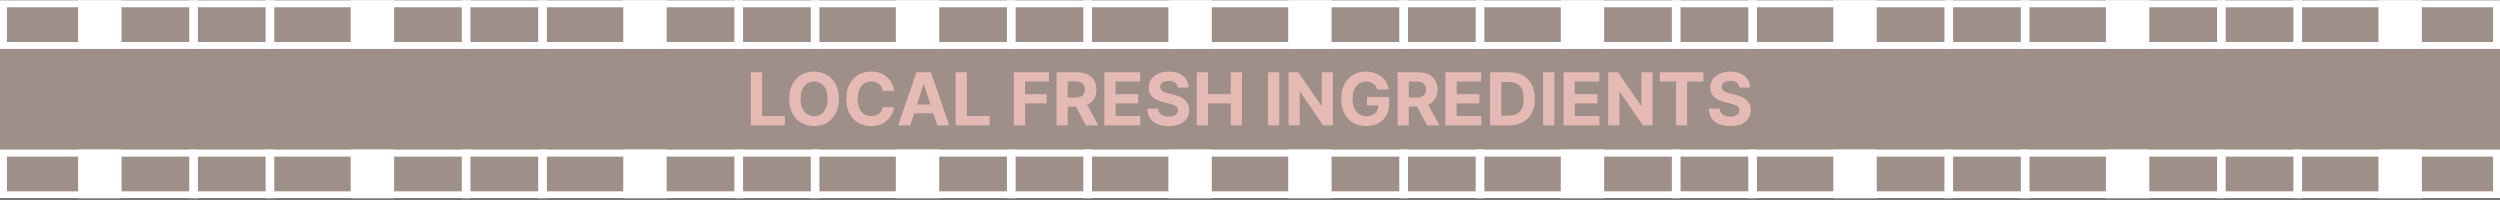 <svg width="1440" height="115" viewBox="0 0 1440 115" fill="none" xmlns="http://www.w3.org/2000/svg">
<rect x="0" y="0" width="1440" height="115" fill="#333333" stroke="none"/>
<rect width="1440" height="114" transform="translate(0 0.188)" fill="#F1D5C9" fill-opacity="0.57"/>
<g clip-path="url(#clip0_2701_497)">
<g clip-path="url(#clip1_2701_497)">
<path fill-rule="evenodd" clip-rule="evenodd" d="M45 180.188V0.188H70V180.188H45ZM67 76.188H57.5H48C48 71.631 51.816 64.188 57.5 64.188C63.184 64.188 67 71.631 67 76.188ZM48 78.188L57.5 110.188L67 78.188H48Z" fill="white"/>
<line x1="111.5" y1="180.188" x2="111.5" y2="0.188" stroke="white" stroke-width="5"/>
<line x1="155.5" y1="180.188" x2="155.5" y2="0.188" stroke="white" stroke-width="5"/>
<path fill-rule="evenodd" clip-rule="evenodd" d="M202 180.188V0.188H227V180.188H202ZM224 76.188H214.5H205C205 71.631 208.816 64.188 214.5 64.188C220.184 64.188 224 71.631 224 76.188ZM205 78.188L214.5 110.188L224 78.188H205Z" fill="white"/>
<line x1="268.5" y1="180.188" x2="268.5" y2="0.188" stroke="white" stroke-width="5"/>
<line x1="312.5" y1="180.188" x2="312.5" y2="0.188" stroke="white" stroke-width="5"/>
<path fill-rule="evenodd" clip-rule="evenodd" d="M359 180.188V0.188H384V180.188H359ZM381 76.188H371.5H362C362 71.631 365.816 64.188 371.5 64.188C377.184 64.188 381 71.631 381 76.188ZM362 78.188L371.5 110.188L381 78.188H362Z" fill="white"/>
<line x1="425.5" y1="180.188" x2="425.5" y2="0.188" stroke="white" stroke-width="5"/>
<line x1="469.5" y1="180.188" x2="469.5" y2="0.188" stroke="white" stroke-width="5"/>
<path fill-rule="evenodd" clip-rule="evenodd" d="M516 180.188V0.188H541V180.188H516ZM538 76.188H528.5H519C519 71.631 522.816 64.188 528.5 64.188C534.184 64.188 538 71.631 538 76.188ZM519 78.188L528.5 110.188L538 78.188H519Z" fill="white"/>
<line x1="582.5" y1="180.188" x2="582.5" y2="0.188" stroke="white" stroke-width="5"/>
<line x1="626.5" y1="180.188" x2="626.5" y2="0.188" stroke="white" stroke-width="5"/>
<path fill-rule="evenodd" clip-rule="evenodd" d="M673 180.188V0.188H698V180.188H673ZM695 76.188H685.5H676C676 71.631 679.816 64.188 685.5 64.188C691.184 64.188 695 71.631 695 76.188ZM676 78.188L685.5 110.188L695 78.188H676Z" fill="white"/>
<path fill-rule="evenodd" clip-rule="evenodd" d="M742 180.188V0.188H767V180.188H742ZM764 76.188H754.5H745C745 71.631 748.816 64.188 754.5 64.188C760.184 64.188 764 71.631 764 76.188ZM745 78.188L754.5 110.188L764 78.188H745Z" fill="white"/>
<line x1="808.5" y1="180.188" x2="808.5" y2="0.188" stroke="white" stroke-width="5"/>
<line x1="852.5" y1="180.188" x2="852.5" y2="0.188" stroke="white" stroke-width="5"/>
<path fill-rule="evenodd" clip-rule="evenodd" d="M899 180.188V0.188H924V180.188H899ZM921 76.188H911.5H902C902 71.631 905.816 64.188 911.5 64.188C917.184 64.188 921 71.631 921 76.188ZM902 78.188L911.5 110.188L921 78.188H902Z" fill="white"/>
<line x1="965.5" y1="180.188" x2="965.5" y2="0.188" stroke="white" stroke-width="5"/>
<line x1="1009.5" y1="180.188" x2="1009.5" y2="0.188" stroke="white" stroke-width="5"/>
<path fill-rule="evenodd" clip-rule="evenodd" d="M1056 180.188V0.188H1081V180.188H1056ZM1078 76.188H1068.5H1059C1059 71.631 1062.82 64.188 1068.5 64.188C1074.18 64.188 1078 71.631 1078 76.188ZM1059 78.188L1068.5 110.188L1078 78.188H1059Z" fill="white"/>
<line x1="1122.5" y1="180.188" x2="1122.5" y2="0.188" stroke="white" stroke-width="5"/>
<line x1="1166.5" y1="180.188" x2="1166.5" y2="0.188" stroke="white" stroke-width="5"/>
<path fill-rule="evenodd" clip-rule="evenodd" d="M1213 180.188V0.188H1238V180.188H1213ZM1235 76.188H1225.5H1216C1216 71.631 1219.82 64.188 1225.5 64.188C1231.18 64.188 1235 71.631 1235 76.188ZM1216 78.188L1225.5 110.188L1235 78.188H1216Z" fill="white"/>
<line x1="1279.5" y1="180.188" x2="1279.5" y2="0.188" stroke="white" stroke-width="5"/>
<line x1="1323.5" y1="180.188" x2="1323.5" y2="0.188" stroke="white" stroke-width="5"/>
<path fill-rule="evenodd" clip-rule="evenodd" d="M1370 180.188V0.188H1395V180.188H1370ZM1392 76.188H1382.5H1373C1373 71.631 1376.82 64.188 1382.5 64.188C1388.18 64.188 1392 71.631 1392 76.188ZM1373 78.188L1382.5 110.188L1392 78.188H1373Z" fill="white"/>
</g>
<rect x="2" y="2.188" width="1436" height="24" stroke="white" stroke-width="4"/>
</g>
<path d="M432.51 72.188V41.642H438.968V66.863H452.064V72.188H432.51ZM483.221 56.915C483.221 60.246 482.589 63.08 481.326 65.416C480.074 67.753 478.363 69.538 476.196 70.771C474.038 71.994 471.612 72.605 468.917 72.605C466.203 72.605 463.767 71.989 461.609 70.756C459.451 69.523 457.746 67.738 456.493 65.401C455.24 63.065 454.614 60.236 454.614 56.915C454.614 53.584 455.24 50.75 456.493 48.413C457.746 46.077 459.451 44.297 461.609 43.074C463.767 41.841 466.203 41.224 468.917 41.224C471.612 41.224 474.038 41.841 476.196 43.074C478.363 44.297 480.074 46.077 481.326 48.413C482.589 50.75 483.221 53.584 483.221 56.915ZM476.673 56.915C476.673 54.757 476.35 52.938 475.703 51.456C475.067 49.974 474.167 48.851 473.004 48.085C471.841 47.32 470.478 46.937 468.917 46.937C467.356 46.937 465.994 47.32 464.831 48.085C463.667 48.851 462.762 49.974 462.116 51.456C461.48 52.938 461.162 54.757 461.162 56.915C461.162 59.072 461.48 60.892 462.116 62.374C462.762 63.855 463.667 64.979 464.831 65.744C465.994 66.51 467.356 66.893 468.917 66.893C470.478 66.893 471.841 66.51 473.004 65.744C474.167 64.979 475.067 63.855 475.703 62.374C476.35 60.892 476.673 59.072 476.673 56.915ZM514.955 52.336H508.423C508.303 51.491 508.06 50.74 507.692 50.084C507.324 49.418 506.852 48.851 506.275 48.383C505.698 47.916 505.032 47.558 504.276 47.31C503.531 47.061 502.72 46.937 501.845 46.937C500.264 46.937 498.887 47.33 497.714 48.115C496.541 48.891 495.631 50.024 494.985 51.516C494.338 52.997 494.015 54.797 494.015 56.915C494.015 59.092 494.338 60.922 494.985 62.403C495.641 63.885 496.556 65.004 497.729 65.759C498.902 66.515 500.259 66.893 501.801 66.893C502.666 66.893 503.466 66.778 504.202 66.55C504.948 66.321 505.609 65.988 506.186 65.55C506.762 65.103 507.24 64.561 507.617 63.925C508.005 63.288 508.274 62.562 508.423 61.747L514.955 61.777C514.786 63.179 514.364 64.531 513.688 65.834C513.021 67.126 512.122 68.285 510.988 69.309C509.865 70.323 508.522 71.129 506.961 71.725C505.41 72.312 503.655 72.605 501.696 72.605C498.972 72.605 496.536 71.989 494.388 70.756C492.25 69.523 490.56 67.738 489.317 65.401C488.084 63.065 487.468 60.236 487.468 56.915C487.468 53.584 488.094 50.75 489.347 48.413C490.6 46.077 492.3 44.297 494.448 43.074C496.595 41.841 499.012 41.224 501.696 41.224C503.466 41.224 505.107 41.473 506.618 41.97C508.139 42.467 509.487 43.193 510.66 44.148C511.833 45.092 512.788 46.251 513.524 47.623C514.269 48.995 514.747 50.566 514.955 52.336ZM524.277 72.188H517.357L527.901 41.642H536.224L546.754 72.188H539.833L532.182 48.622H531.943L524.277 72.188ZM523.845 60.181H540.191V65.222H523.845V60.181ZM550.43 72.188V41.642H556.888V66.863H569.983V72.188H550.43ZM583.981 72.188V41.642H604.205V46.967H590.439V54.245H602.863V59.57H590.439V72.188H583.981ZM608.549 72.188V41.642H620.6C622.907 41.642 624.876 42.055 626.507 42.88C628.147 43.695 629.395 44.854 630.25 46.355C631.115 47.847 631.548 49.602 631.548 51.62C631.548 53.648 631.11 55.394 630.235 56.855C629.36 58.307 628.093 59.42 626.432 60.196C624.782 60.972 622.783 61.359 620.436 61.359H612.368V56.169H619.392C620.625 56.169 621.65 56 622.465 55.662C623.28 55.324 623.887 54.817 624.284 54.141C624.692 53.465 624.896 52.624 624.896 51.62C624.896 50.606 624.692 49.751 624.284 49.055C623.887 48.359 623.275 47.832 622.45 47.474C621.635 47.106 620.605 46.922 619.363 46.922H615.007V72.188H608.549ZM625.045 58.287L632.637 72.188H625.507L618.08 58.287H625.045ZM636.112 72.188V41.642H656.694V46.967H642.57V54.245H655.635V59.57H642.57V66.863H656.754V72.188H636.112ZM678.399 50.427C678.28 49.224 677.768 48.289 676.863 47.623C675.958 46.957 674.73 46.624 673.179 46.624C672.125 46.624 671.235 46.773 670.509 47.071C669.783 47.359 669.226 47.762 668.839 48.279C668.461 48.796 668.272 49.383 668.272 50.039C668.252 50.586 668.366 51.063 668.615 51.471C668.873 51.879 669.226 52.231 669.674 52.53C670.121 52.818 670.638 53.072 671.225 53.291C671.812 53.499 672.438 53.678 673.104 53.827L675.849 54.484C677.181 54.782 678.404 55.18 679.518 55.677C680.631 56.174 681.596 56.785 682.411 57.511C683.226 58.237 683.858 59.092 684.305 60.077C684.763 61.061 684.996 62.19 685.006 63.462C684.996 65.332 684.519 66.952 683.574 68.325C682.64 69.687 681.287 70.746 679.518 71.501C677.758 72.247 675.635 72.62 673.149 72.62C670.683 72.62 668.535 72.242 666.706 71.487C664.886 70.731 663.464 69.612 662.44 68.131C661.426 66.639 660.894 64.795 660.844 62.597H667.094C667.163 63.621 667.456 64.477 667.974 65.163C668.501 65.839 669.202 66.351 670.077 66.699C670.961 67.037 671.961 67.206 673.074 67.206C674.168 67.206 675.118 67.047 675.923 66.729C676.738 66.41 677.37 65.968 677.817 65.401C678.265 64.835 678.488 64.183 678.488 63.447C678.488 62.761 678.285 62.185 677.877 61.717C677.479 61.25 676.893 60.852 676.117 60.524C675.351 60.196 674.412 59.898 673.298 59.629L669.972 58.794C667.397 58.168 665.363 57.188 663.872 55.856C662.381 54.523 661.64 52.729 661.65 50.472C661.64 48.622 662.132 47.006 663.126 45.624C664.131 44.242 665.508 43.163 667.258 42.388C669.008 41.612 670.996 41.224 673.224 41.224C675.491 41.224 677.469 41.612 679.16 42.388C680.86 43.163 682.182 44.242 683.127 45.624C684.072 47.006 684.559 48.607 684.589 50.427H678.399ZM689.35 72.188V41.642H695.808V54.245H708.918V41.642H715.362V72.188H708.918V59.57H695.808V72.188H689.35ZM736.865 41.642V72.188H730.407V41.642H736.865ZM767.727 41.642V72.188H762.149L748.86 52.962H748.636V72.188H742.178V41.642H747.846L761.031 60.852H761.299V41.642H767.727ZM793.317 51.516C793.108 50.79 792.815 50.148 792.437 49.592C792.059 49.025 791.597 48.548 791.05 48.16C790.513 47.762 789.897 47.459 789.201 47.25C788.515 47.041 787.754 46.937 786.919 46.937C785.358 46.937 783.986 47.325 782.802 48.1C781.629 48.876 780.714 50.004 780.058 51.486C779.402 52.957 779.074 54.757 779.074 56.885C779.074 59.013 779.397 60.822 780.043 62.314C780.689 63.805 781.604 64.944 782.787 65.729C783.971 66.505 785.368 66.893 786.979 66.893C788.44 66.893 789.688 66.634 790.722 66.117C791.766 65.59 792.562 64.849 793.108 63.895C793.665 62.94 793.944 61.812 793.944 60.509L795.256 60.703H787.381V55.841H800.163V59.689C800.163 62.374 799.596 64.68 798.463 66.609C797.329 68.528 795.768 70.01 793.78 71.054C791.791 72.088 789.514 72.605 786.949 72.605C784.085 72.605 781.569 71.974 779.402 70.711C777.234 69.438 775.544 67.633 774.331 65.297C773.128 62.95 772.526 60.166 772.526 56.945C772.526 54.469 772.884 52.261 773.6 50.322C774.326 48.374 775.34 46.723 776.643 45.371C777.945 44.019 779.461 42.989 781.192 42.283C782.922 41.577 784.796 41.224 786.814 41.224C788.545 41.224 790.155 41.478 791.647 41.985C793.138 42.482 794.461 43.188 795.614 44.103C796.778 45.018 797.727 46.106 798.463 47.369C799.199 48.622 799.671 50.004 799.88 51.516H793.317ZM805.014 72.188V41.642H817.065C819.372 41.642 821.341 42.055 822.972 42.88C824.612 43.695 825.86 44.854 826.715 46.355C827.58 47.847 828.013 49.602 828.013 51.62C828.013 53.648 827.575 55.394 826.7 56.855C825.825 58.307 824.558 59.42 822.897 60.196C821.246 60.972 819.248 61.359 816.901 61.359H808.832V56.169H815.857C817.09 56.169 818.114 56 818.93 55.662C819.745 55.324 820.352 54.817 820.749 54.141C821.157 53.465 821.361 52.624 821.361 51.62C821.361 50.606 821.157 49.751 820.749 49.055C820.352 48.359 819.74 47.832 818.915 47.474C818.099 47.106 817.07 46.922 815.827 46.922H811.472V72.188H805.014ZM821.51 58.287L829.102 72.188H821.972L814.545 58.287H821.51ZM832.577 72.188V41.642H853.159V46.967H839.035V54.245H852.1V59.57H839.035V66.863H853.219V72.188H832.577ZM869.122 72.188H858.294V41.642H869.211C872.284 41.642 874.928 42.254 877.146 43.477C879.363 44.69 881.068 46.435 882.262 48.712C883.465 50.989 884.066 53.713 884.066 56.885C884.066 60.067 883.465 62.801 882.262 65.088C881.068 67.375 879.353 69.13 877.116 70.353C874.889 71.576 872.224 72.188 869.122 72.188ZM864.752 66.654H868.853C870.762 66.654 872.368 66.316 873.671 65.64C874.983 64.954 875.968 63.895 876.624 62.463C877.29 61.021 877.623 59.162 877.623 56.885C877.623 54.628 877.29 52.783 876.624 51.352C875.968 49.92 874.988 48.866 873.686 48.19C872.383 47.514 870.777 47.175 868.868 47.175H864.752V66.654ZM895.308 41.642V72.188H888.85V41.642H895.308ZM900.622 72.188V41.642H921.204V46.967H907.08V54.245H920.145V59.57H907.08V66.863H921.264V72.188H900.622ZM951.887 41.642V72.188H946.309L933.02 52.962H932.797V72.188H926.338V41.642H932.006L945.191 60.852H945.459V41.642H951.887ZM956.06 46.967V41.642H981.146V46.967H971.795V72.188H965.411V46.967H956.06ZM1001.85 50.427C1001.73 49.224 1001.22 48.289 1000.31 47.623C999.407 46.957 998.179 46.624 996.628 46.624C995.574 46.624 994.684 46.773 993.958 47.071C993.232 47.359 992.676 47.762 992.288 48.279C991.91 48.796 991.721 49.383 991.721 50.039C991.701 50.586 991.816 51.063 992.064 51.471C992.323 51.879 992.676 52.231 993.123 52.53C993.57 52.818 994.088 53.072 994.674 53.291C995.261 53.499 995.887 53.678 996.553 53.827L999.298 54.484C1000.63 54.782 1001.85 55.18 1002.97 55.677C1004.08 56.174 1005.04 56.785 1005.86 57.511C1006.68 58.237 1007.31 59.092 1007.75 60.077C1008.21 61.061 1008.45 62.19 1008.46 63.462C1008.45 65.332 1007.97 66.952 1007.02 68.325C1006.09 69.687 1004.74 70.746 1002.97 71.501C1001.21 72.247 999.084 72.62 996.598 72.62C994.132 72.62 991.985 72.242 990.155 71.487C988.335 70.731 986.914 69.612 985.889 68.131C984.875 66.639 984.343 64.795 984.294 62.597H990.543C990.612 63.621 990.906 64.477 991.423 65.163C991.95 65.839 992.651 66.351 993.526 66.699C994.411 67.037 995.41 67.206 996.524 67.206C997.617 67.206 998.567 67.047 999.372 66.729C1000.19 66.41 1000.82 65.968 1001.27 65.401C1001.71 64.835 1001.94 64.183 1001.94 63.447C1001.94 62.761 1001.73 62.185 1001.33 61.717C1000.93 61.25 1000.34 60.852 999.566 60.524C998.801 60.196 997.861 59.898 996.747 59.629L993.421 58.794C990.846 58.168 988.813 57.188 987.321 55.856C985.83 54.523 985.089 52.729 985.099 50.472C985.089 48.622 985.581 47.006 986.575 45.624C987.58 44.242 988.957 43.163 990.707 42.388C992.457 41.612 994.445 41.224 996.673 41.224C998.94 41.224 1000.92 41.612 1002.61 42.388C1004.31 43.163 1005.63 44.242 1006.58 45.624C1007.52 47.006 1008.01 48.607 1008.04 50.427H1001.85Z" fill="#E5BAB4"/>
<g clip-path="url(#clip2_2701_497)">
<g clip-path="url(#clip3_2701_497)">
<path fill-rule="evenodd" clip-rule="evenodd" d="M45 266.188V86.188H70V266.188H45ZM67 162.188H57.5H48C48 157.631 51.816 150.188 57.5 150.188C63.184 150.188 67 157.631 67 162.188ZM48 164.188L57.5 196.188L67 164.188H48Z" fill="white"/>
<line x1="111.5" y1="266.188" x2="111.5" y2="86.188" stroke="white" stroke-width="5"/>
<line x1="155.5" y1="266.188" x2="155.5" y2="86.188" stroke="white" stroke-width="5"/>
<path fill-rule="evenodd" clip-rule="evenodd" d="M202 266.188V86.188H227V266.188H202ZM224 162.188H214.5H205C205 157.631 208.816 150.188 214.5 150.188C220.184 150.188 224 157.631 224 162.188ZM205 164.188L214.5 196.188L224 164.188H205Z" fill="white"/>
<line x1="268.5" y1="266.188" x2="268.5" y2="86.188" stroke="white" stroke-width="5"/>
<line x1="312.5" y1="266.188" x2="312.5" y2="86.188" stroke="white" stroke-width="5"/>
<path fill-rule="evenodd" clip-rule="evenodd" d="M359 266.188V86.188H384V266.188H359ZM381 162.188H371.5H362C362 157.631 365.816 150.188 371.5 150.188C377.184 150.188 381 157.631 381 162.188ZM362 164.188L371.5 196.188L381 164.188H362Z" fill="white"/>
<line x1="425.5" y1="266.188" x2="425.5" y2="86.188" stroke="white" stroke-width="5"/>
<line x1="469.5" y1="266.188" x2="469.5" y2="86.188" stroke="white" stroke-width="5"/>
<path fill-rule="evenodd" clip-rule="evenodd" d="M516 266.188V86.188H541V266.188H516ZM538 162.188H528.5H519C519 157.631 522.816 150.188 528.5 150.188C534.184 150.188 538 157.631 538 162.188ZM519 164.188L528.5 196.188L538 164.188H519Z" fill="white"/>
<line x1="582.5" y1="266.188" x2="582.5" y2="86.188" stroke="white" stroke-width="5"/>
<line x1="626.5" y1="266.188" x2="626.5" y2="86.188" stroke="white" stroke-width="5"/>
<path fill-rule="evenodd" clip-rule="evenodd" d="M673 266.188V86.188H698V266.188H673ZM695 162.188H685.5H676C676 157.631 679.816 150.188 685.5 150.188C691.184 150.188 695 157.631 695 162.188ZM676 164.188L685.5 196.188L695 164.188H676Z" fill="white"/>
<path fill-rule="evenodd" clip-rule="evenodd" d="M742 266.188V86.188H767V266.188H742ZM764 162.188H754.5H745C745 157.631 748.816 150.188 754.5 150.188C760.184 150.188 764 157.631 764 162.188ZM745 164.188L754.5 196.188L764 164.188H745Z" fill="white"/>
<line x1="808.5" y1="266.188" x2="808.5" y2="86.188" stroke="white" stroke-width="5"/>
<line x1="852.5" y1="266.188" x2="852.5" y2="86.188" stroke="white" stroke-width="5"/>
<path fill-rule="evenodd" clip-rule="evenodd" d="M899 266.188V86.188H924V266.188H899ZM921 162.188H911.5H902C902 157.631 905.816 150.188 911.5 150.188C917.184 150.188 921 157.631 921 162.188ZM902 164.188L911.5 196.188L921 164.188H902Z" fill="white"/>
<line x1="965.5" y1="266.188" x2="965.5" y2="86.188" stroke="white" stroke-width="5"/>
<line x1="1009.5" y1="266.188" x2="1009.5" y2="86.188" stroke="white" stroke-width="5"/>
<path fill-rule="evenodd" clip-rule="evenodd" d="M1056 266.188V86.188H1081V266.188H1056ZM1078 162.188H1068.5H1059C1059 157.631 1062.82 150.188 1068.5 150.188C1074.18 150.188 1078 157.631 1078 162.188ZM1059 164.188L1068.5 196.188L1078 164.188H1059Z" fill="white"/>
<line x1="1122.5" y1="266.188" x2="1122.5" y2="86.188" stroke="white" stroke-width="5"/>
<line x1="1166.5" y1="266.188" x2="1166.5" y2="86.188" stroke="white" stroke-width="5"/>
<path fill-rule="evenodd" clip-rule="evenodd" d="M1213 266.188V86.188H1238V266.188H1213ZM1235 162.188H1225.5H1216C1216 157.631 1219.82 150.188 1225.5 150.188C1231.18 150.188 1235 157.631 1235 162.188ZM1216 164.188L1225.5 196.188L1235 164.188H1216Z" fill="white"/>
<line x1="1279.5" y1="266.188" x2="1279.5" y2="86.188" stroke="white" stroke-width="5"/>
<line x1="1323.5" y1="266.188" x2="1323.5" y2="86.188" stroke="white" stroke-width="5"/>
<path fill-rule="evenodd" clip-rule="evenodd" d="M1370 266.188V86.188H1395V266.188H1370ZM1392 162.188H1382.5H1373C1373 157.631 1376.82 150.188 1382.5 150.188C1388.18 150.188 1392 157.631 1392 162.188ZM1373 164.188L1382.5 196.188L1392 164.188H1373Z" fill="white"/>
</g>
<rect x="2" y="88.188" width="1436" height="24" stroke="white" stroke-width="4"/>
</g>
<defs>
<clipPath id="clip0_2701_497">
<rect width="1440" height="28" fill="white" transform="translate(0 0.188)"/>
</clipPath>
<clipPath id="clip1_2701_497">
<rect y="0.188" width="1440" height="28" fill="white"/>
</clipPath>
<clipPath id="clip2_2701_497">
<rect width="1440" height="28" fill="white" transform="translate(0 86.188)"/>
</clipPath>
<clipPath id="clip3_2701_497">
<rect y="86.188" width="1440" height="28" fill="white"/>
</clipPath>
</defs>
</svg>
